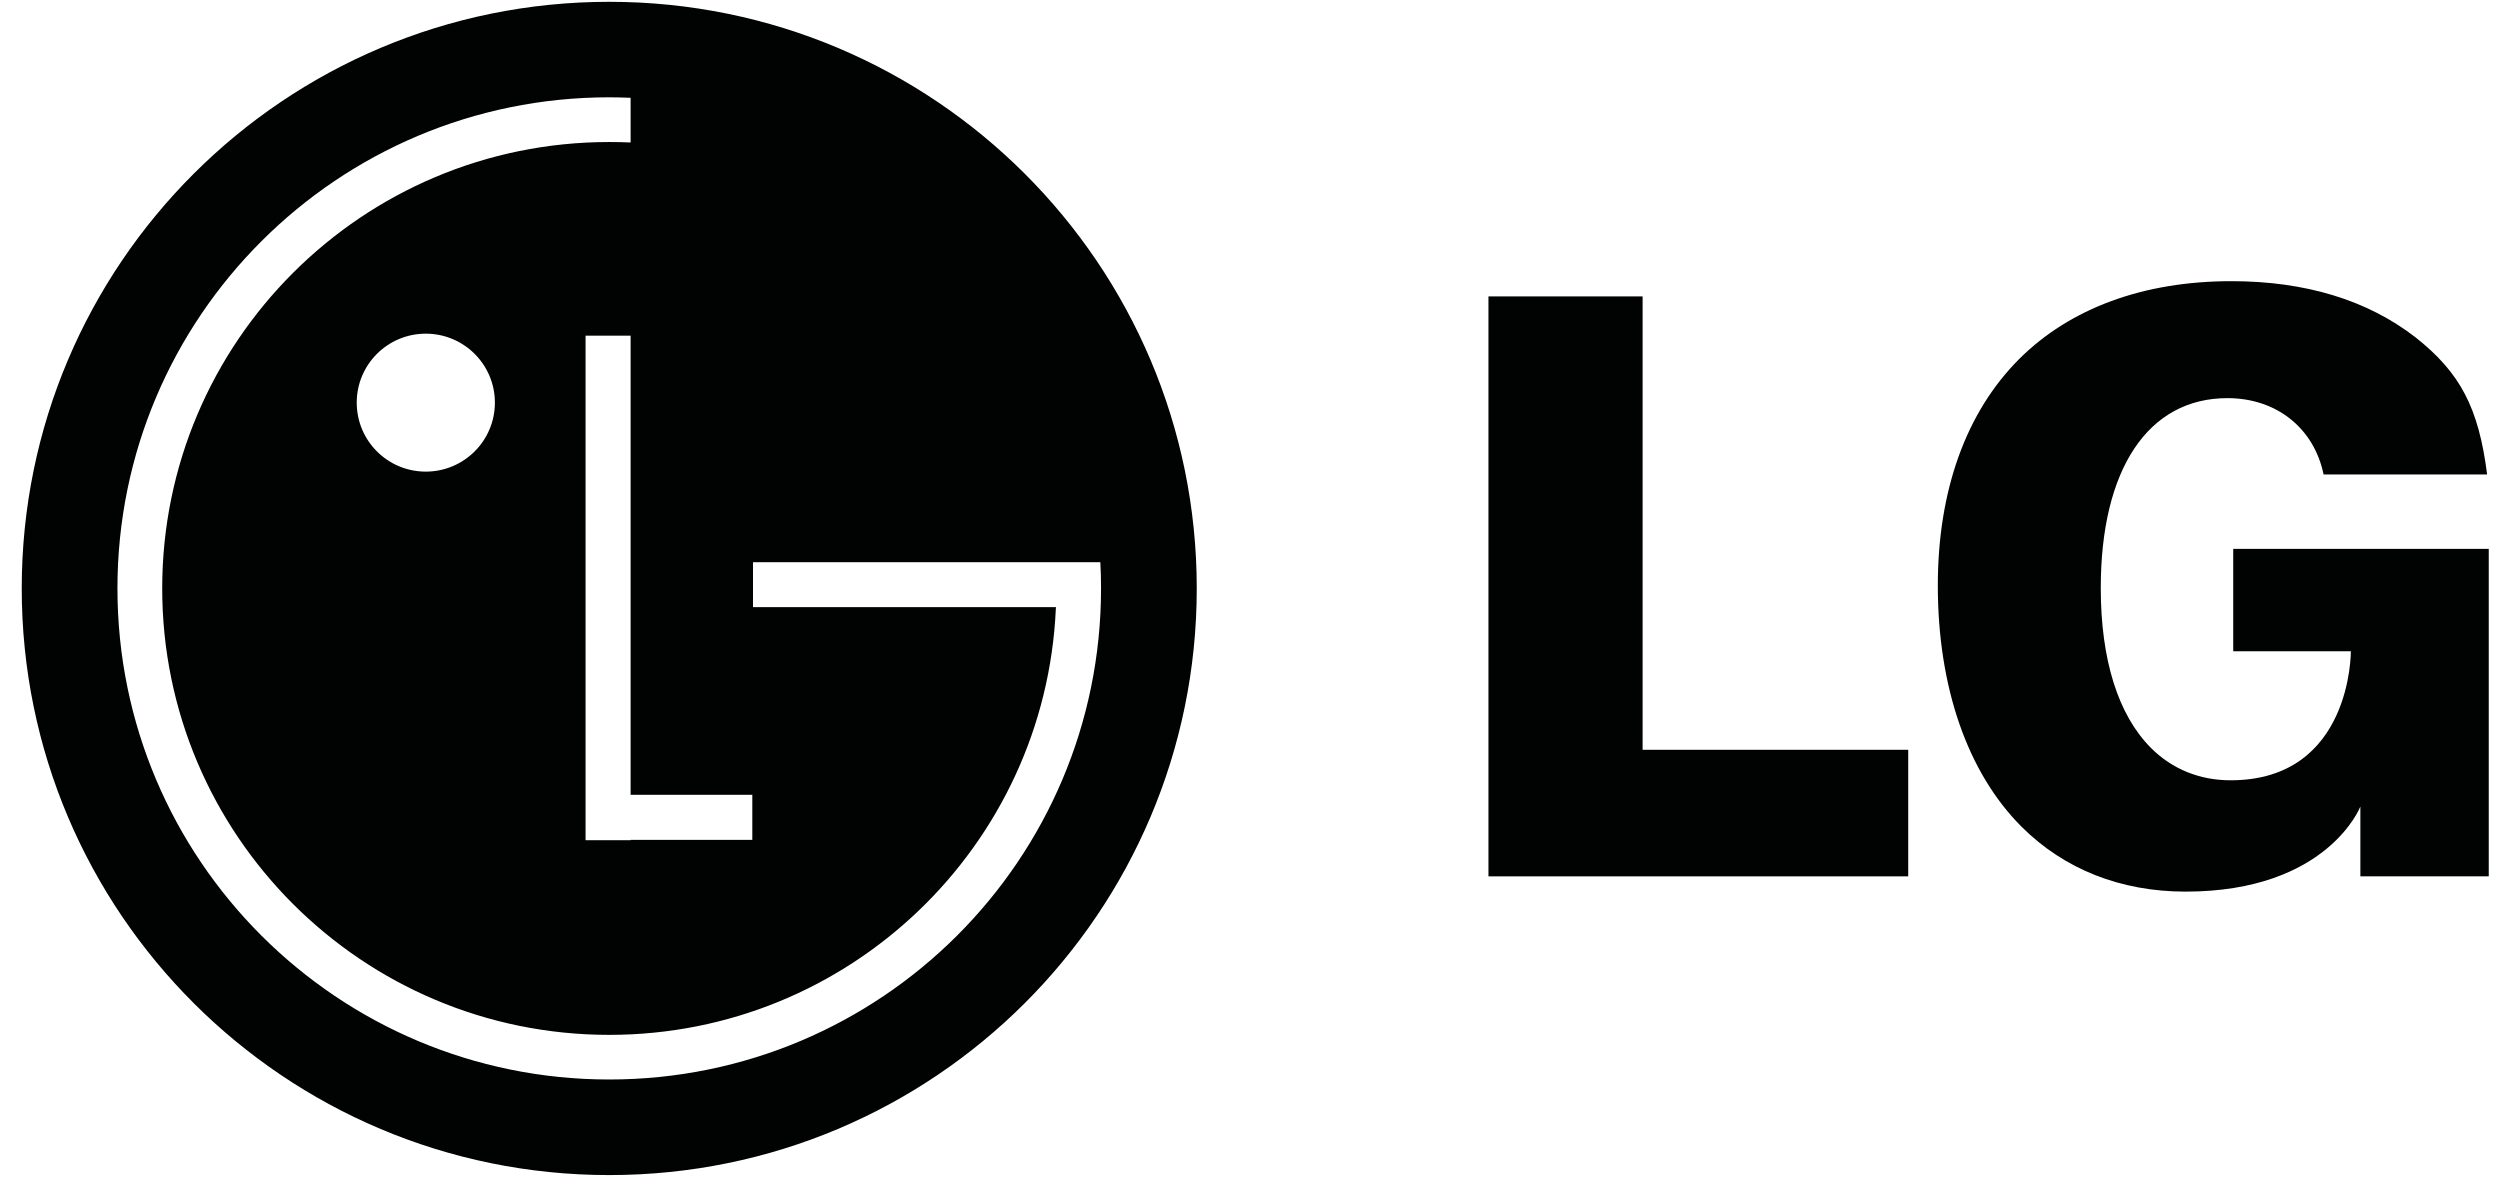 <?xml version="1.0" encoding="UTF-8"?>
<svg width="94px" height="45px" viewBox="0 0 94 45" version="1.1" xmlns="http://www.w3.org/2000/svg" xmlns:xlink="http://www.w3.org/1999/xlink">
    <title>HGF - Logo - LG</title>
    <g id="Page-1" stroke="none" stroke-width="1" fill="none" fill-rule="evenodd">
        <g id="HGF---Home---Desktop" transform="translate(-143, -2998)" fill="#010202">
            <g id="Logo---LG" transform="translate(143.817, 2998.068)">
                <path d="M17.791,15.071 C17.791,16.505 16.626,17.665 15.193,17.665 C13.757,17.665 12.596,16.505 12.596,15.071 C12.596,13.638 13.757,12.478 15.193,12.478 C16.626,12.478 17.791,13.638 17.791,15.071 L17.791,15.071 Z M22.09,40.521 C11.879,40.521 3.599,32.255 3.599,22.056 C3.599,11.859 11.879,3.591 22.09,3.591 C22.359,3.591 22.628,3.599 22.894,3.609 L22.894,5.29 C22.628,5.277 22.359,5.272 22.09,5.272 C12.806,5.272 5.282,12.788 5.282,22.056 C5.282,31.327 12.806,38.843 22.09,38.843 C31.122,38.843 38.488,31.732 38.883,22.811 L38.888,22.761 L27.496,22.761 L27.496,21.07 L40.556,21.07 C40.574,21.396 40.582,21.725 40.582,22.056 C40.582,32.255 32.304,40.521 22.09,40.521 L22.09,40.521 Z M27.47,29.817 L27.47,31.511 L22.894,31.511 L22.894,31.524 L21.2,31.524 L21.2,12.554 L22.894,12.554 L22.894,29.817 L27.47,29.817 Z M22.09,0 C9.89,0 2.84217094e-14,9.876 2.84217094e-14,22.056 C2.84217094e-14,34.239 9.89,44.115 22.09,44.115 C34.291,44.115 44.181,34.239 44.181,22.056 C44.181,9.876 34.291,0 22.09,0 L22.09,0 Z" id="Fill-603"></path>
                <polygon id="Fill-604" points="55.149 32.883 70.932 32.883 70.932 28.124 61.406 28.124 60.945 28.124 60.945 27.661 60.945 11.077 55.149 11.077"></polygon>
                <path d="M90.004,12.614 C88.194,11.214 85.865,10.504 83.083,10.504 C79.782,10.504 77.024,11.517 75.106,13.429 C73.104,15.431 72.045,18.378 72.045,21.95 C72.045,25.77 73.164,28.99 75.198,31.021 C76.795,32.615 78.923,33.457 81.358,33.457 C86.703,33.457 87.933,30.258 87.933,30.258 L87.933,31.728 L87.933,32.883 L92.76,32.883 L92.76,20.569 L83.152,20.569 L83.152,24.42 L87.019,24.42 L87.575,24.42 C87.575,24.42 87.617,29.271 83.054,29.271 C81.892,29.271 80.86,28.853 80.064,28.059 C78.826,26.822 78.172,24.741 78.172,22.042 C78.172,17.57 79.951,14.902 82.933,14.902 C84.793,14.902 86.192,16.041 86.55,17.772 L92.699,17.772 C92.38,15.26 91.69,13.947 90.004,12.614" id="Fill-605"></path>
            </g>
        </g>
    </g>
</svg>